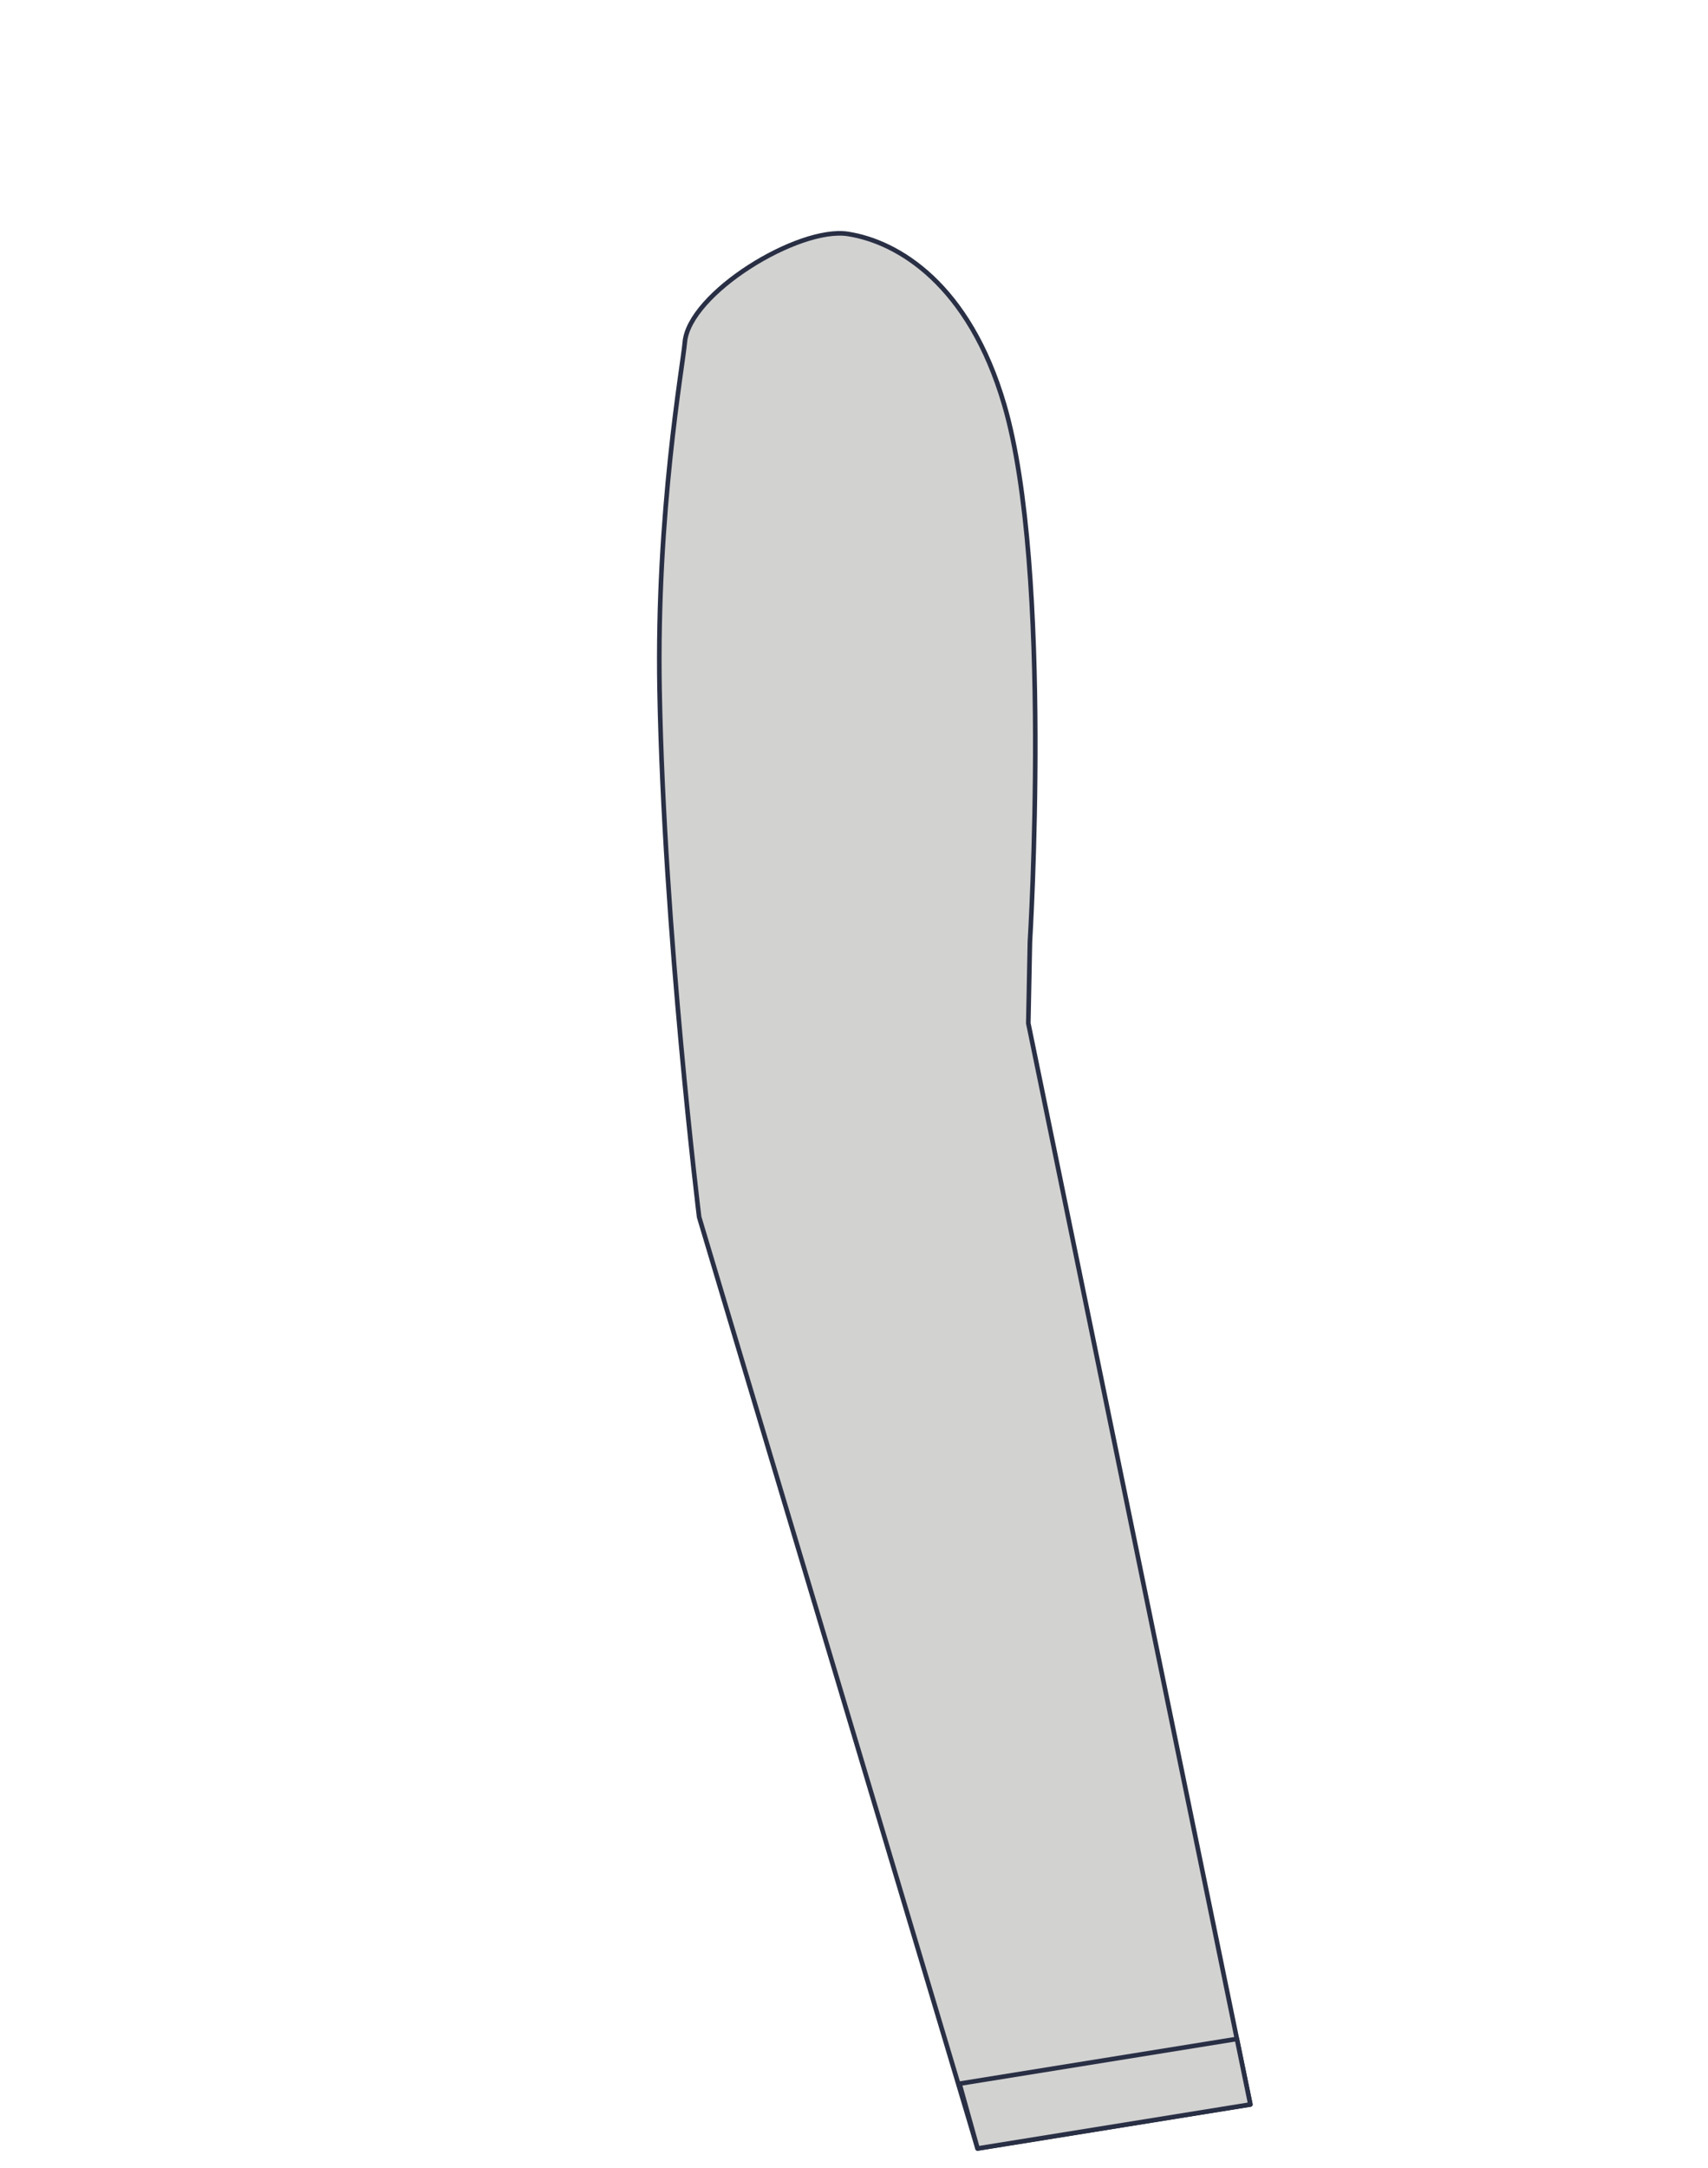 <svg id="badan" xmlns="http://www.w3.org/2000/svg" viewBox="0 0 371.66 471.35"><defs><style>.cls-1{fill:#d2d2d1;stroke:#292f44;stroke-linecap:round;stroke-linejoin:round;}</style></defs><path class="cls-1" d="M224.11,204.8l-.35,17.69L272.08,457.6l-59.36,9.57L152.13,264.63s-7.65-62.19-8.61-114.59c-.71-38.78,5.11-70.8,5.49-75.56.87-10.71,24.75-25.3,35.52-23.61,10.93,1.71,26.36,11,34,37.16C229.08,124,224.11,204.8,224.11,204.8Z"/><polygon class="cls-1" points="272.08 457.6 269.15 443.35 208.79 453.08 212.72 467.17 272.08 457.6"/></svg>